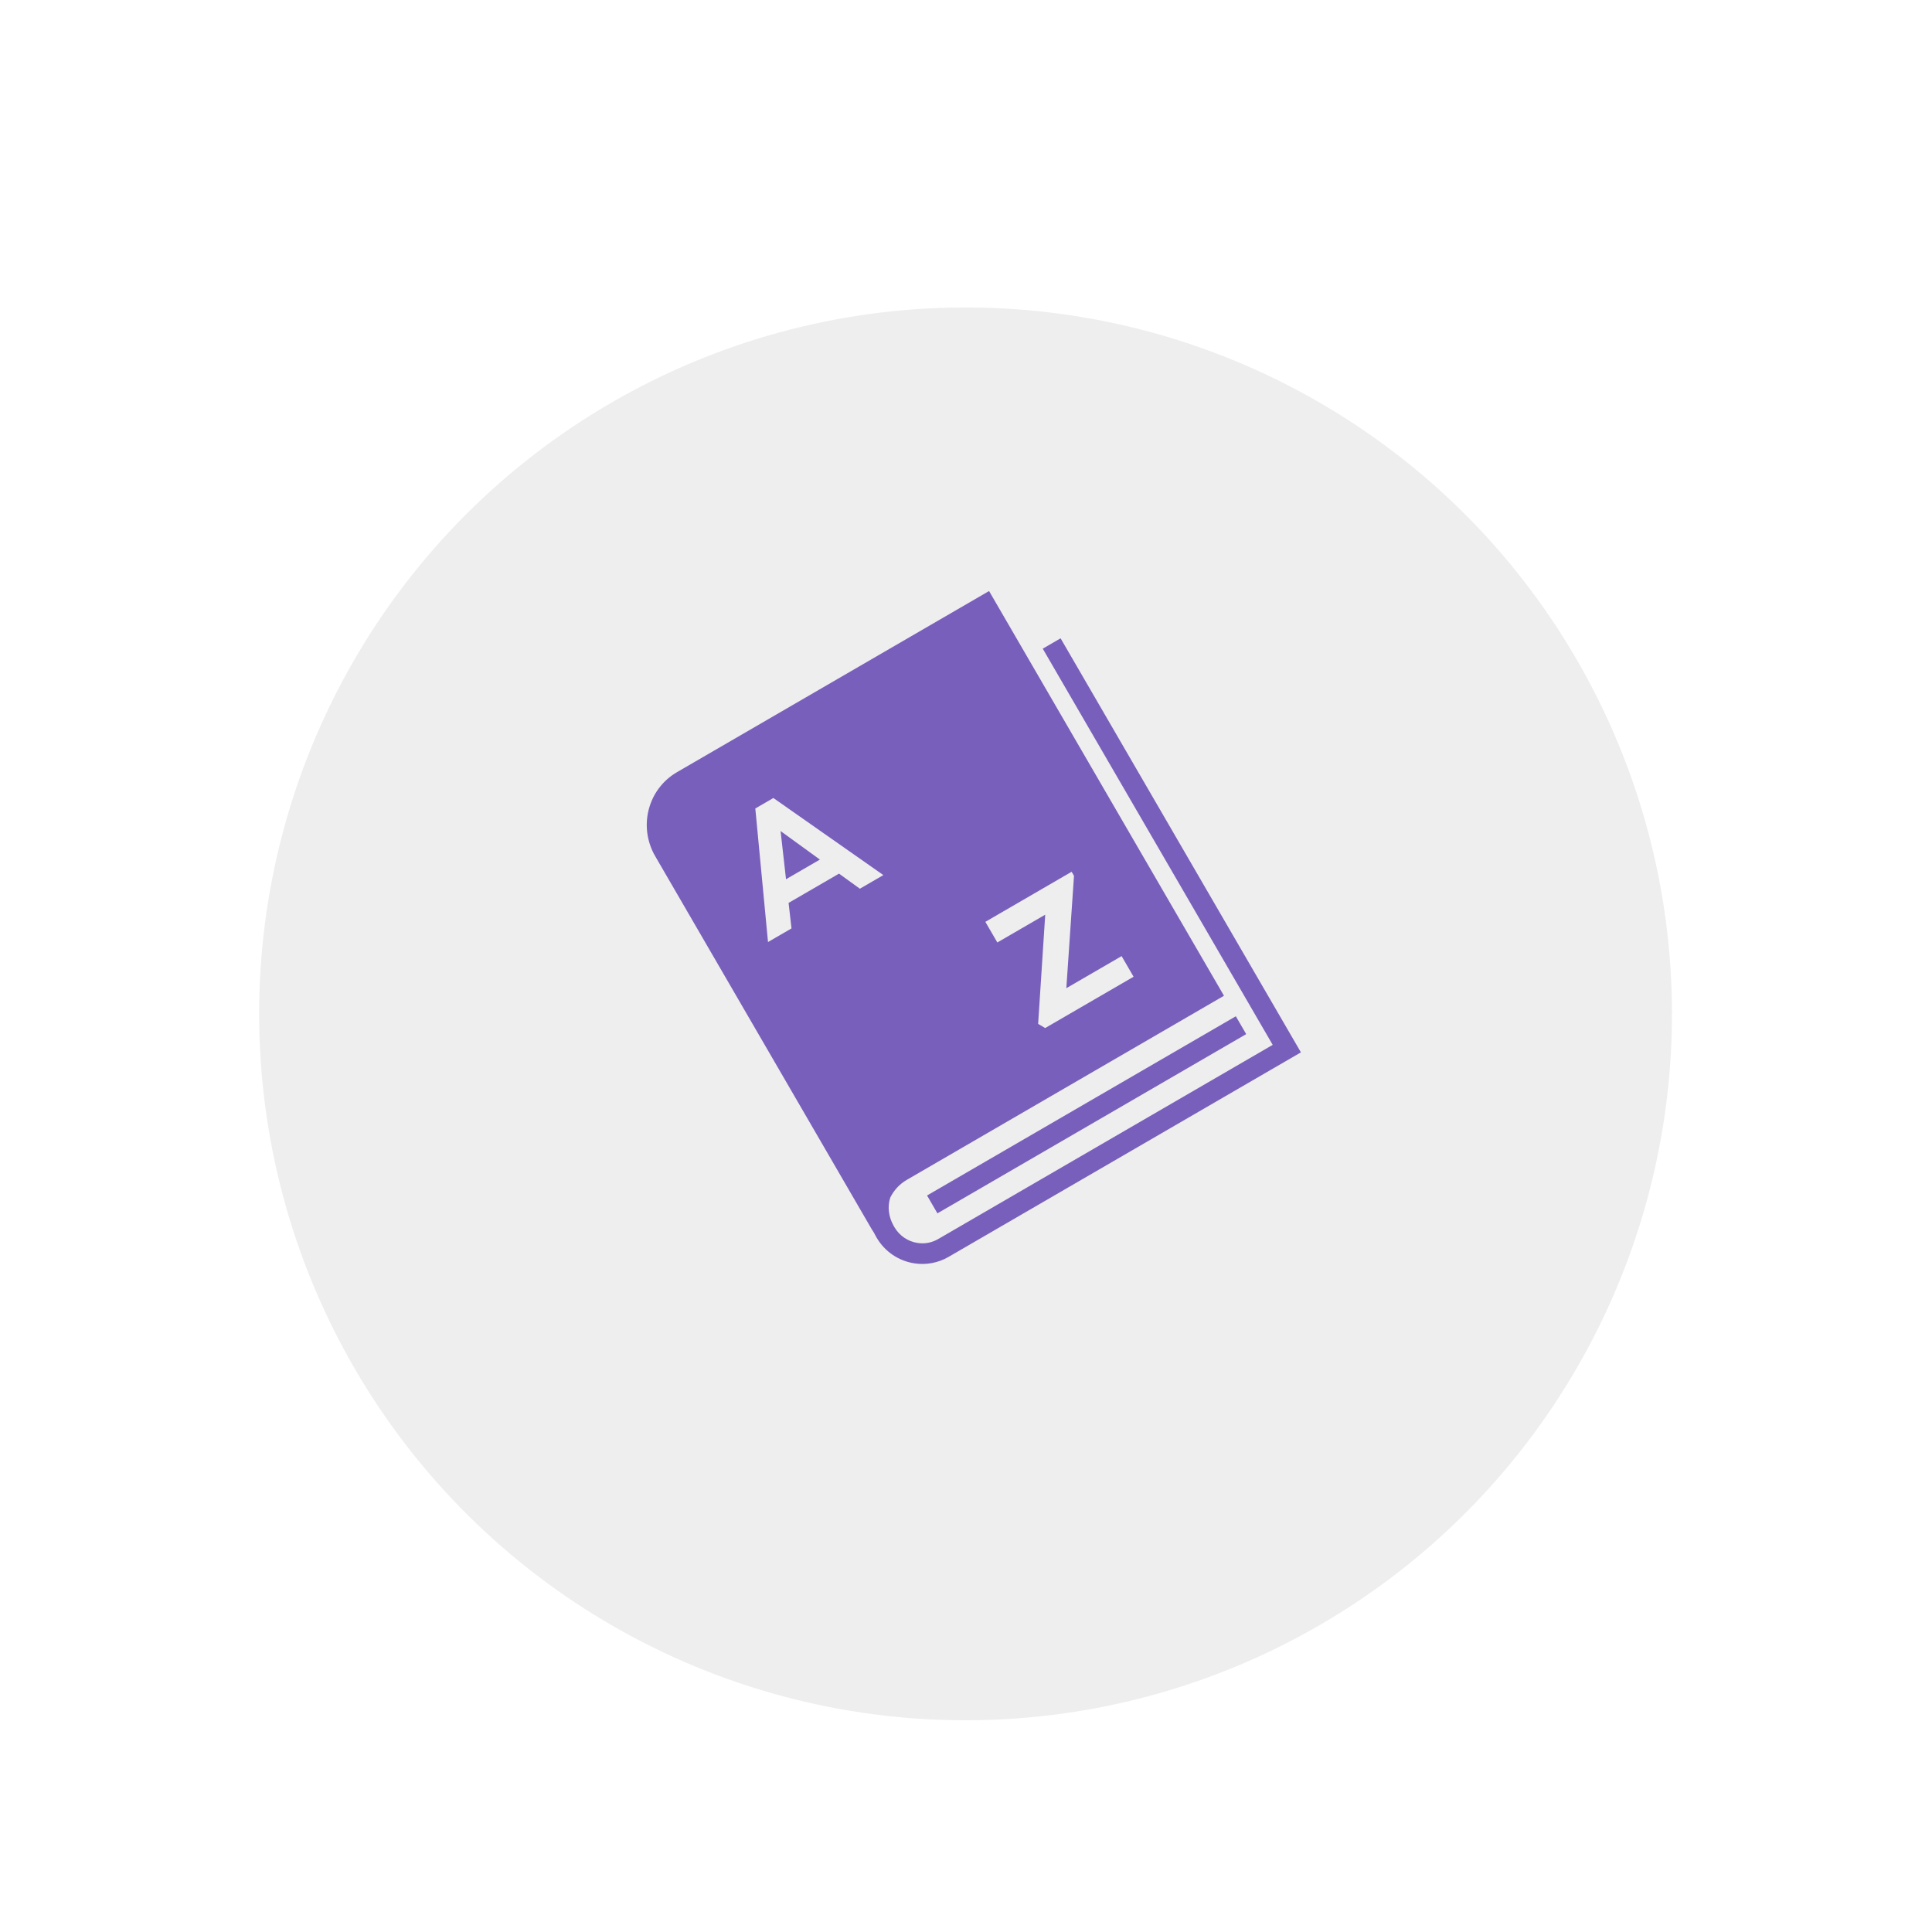<svg width="160" height="160" viewBox="0 0 160 160" fill="none" xmlns="http://www.w3.org/2000/svg">
<g filter="url(#filter0_d_3568_56492)">
<circle cx="79.964" cy="79.964" r="58.502" transform="rotate(-30.132 79.964 79.964)" fill="#EEEEEE"/>
</g>
<g filter="url(#filter1_df_3568_56492)">
<ellipse cx="81.138" cy="79.282" rx="54.42" ry="55.781" transform="rotate(-30.132 81.138 79.282)" fill="#EEEEEE"/>
</g>
<path fill-rule="evenodd" clip-rule="evenodd" d="M87.834 52.862L86.356 53.72L105.4 86.531L77.691 102.615C77.174 102.915 76.587 103.027 75.993 102.937C75.184 102.815 74.482 102.336 74.068 101.622L74.02 101.539C73.583 100.787 73.482 99.915 73.729 99.177C74.021 98.583 74.483 98.067 75.097 97.711L101.365 82.464L81.91 48.947L56.063 63.949C53.651 65.349 52.844 68.464 54.261 70.906L72.178 101.774C72.243 101.885 72.311 101.992 72.382 102.096C72.431 102.198 72.483 102.298 72.54 102.397L72.589 102.481C73.265 103.646 74.413 104.427 75.737 104.627C76.705 104.774 77.703 104.584 78.549 104.094L106.426 87.912L107.736 87.152L87.834 52.863L87.834 52.862ZM82.594 78.051L81.603 76.343L88.748 72.195L88.944 72.532L88.309 81.837L92.887 79.181L93.878 80.889L86.557 85.138L85.974 84.794L86.561 75.75L82.595 78.052L82.594 78.051ZM62.552 66.955L64.048 66.087L73.156 72.471L71.211 73.6L69.485 72.35L65.307 74.775L65.549 76.887L63.603 78.016L62.552 66.955ZM102.346 84.163L76.775 99.005L77.633 100.484L103.205 85.641L102.346 84.163ZM65.094 72.815L64.645 68.824L67.9 71.186L65.094 72.815Z" fill="#785FBB"/>
<defs>
<filter id="filter0_d_3568_56492" x="17.453" y="21.453" width="125.023" height="125.022" filterUnits="userSpaceOnUse" color-interpolation-filters="sRGB">
<feFlood flood-opacity="0" result="BackgroundImageFix"/>
<feColorMatrix in="SourceAlpha" type="matrix" values="0 0 0 0 0 0 0 0 0 0 0 0 0 0 0 0 0 0 127 0" result="hardAlpha"/>
<feOffset dy="4"/>
<feGaussianBlur stdDeviation="2"/>
<feComposite in2="hardAlpha" operator="out"/>
<feColorMatrix type="matrix" values="0 0 0 0 0 0 0 0 0 0 0 0 0 0 0 0 0 0 0.25 0"/>
<feBlend mode="normal" in2="BackgroundImageFix" result="effect1_dropShadow_3568_56492"/>
<feBlend mode="normal" in="SourceGraphic" in2="effect1_dropShadow_3568_56492" result="shape"/>
</filter>
<filter id="filter1_df_3568_56492" x="22.363" y="19.832" width="117.551" height="122.901" filterUnits="userSpaceOnUse" color-interpolation-filters="sRGB">
<feFlood flood-opacity="0" result="BackgroundImageFix"/>
<feColorMatrix in="SourceAlpha" type="matrix" values="0 0 0 0 0 0 0 0 0 0 0 0 0 0 0 0 0 0 127 0" result="hardAlpha"/>
<feOffset dy="4"/>
<feGaussianBlur stdDeviation="2"/>
<feComposite in2="hardAlpha" operator="out"/>
<feColorMatrix type="matrix" values="0 0 0 0 0 0 0 0 0 0 0 0 0 0 0 0 0 0 0.25 0"/>
<feBlend mode="normal" in2="BackgroundImageFix" result="effect1_dropShadow_3568_56492"/>
<feBlend mode="normal" in="SourceGraphic" in2="effect1_dropShadow_3568_56492" result="shape"/>
<feGaussianBlur stdDeviation="2" result="effect2_foregroundBlur_3568_56492"/>
</filter>
</defs>
</svg>
